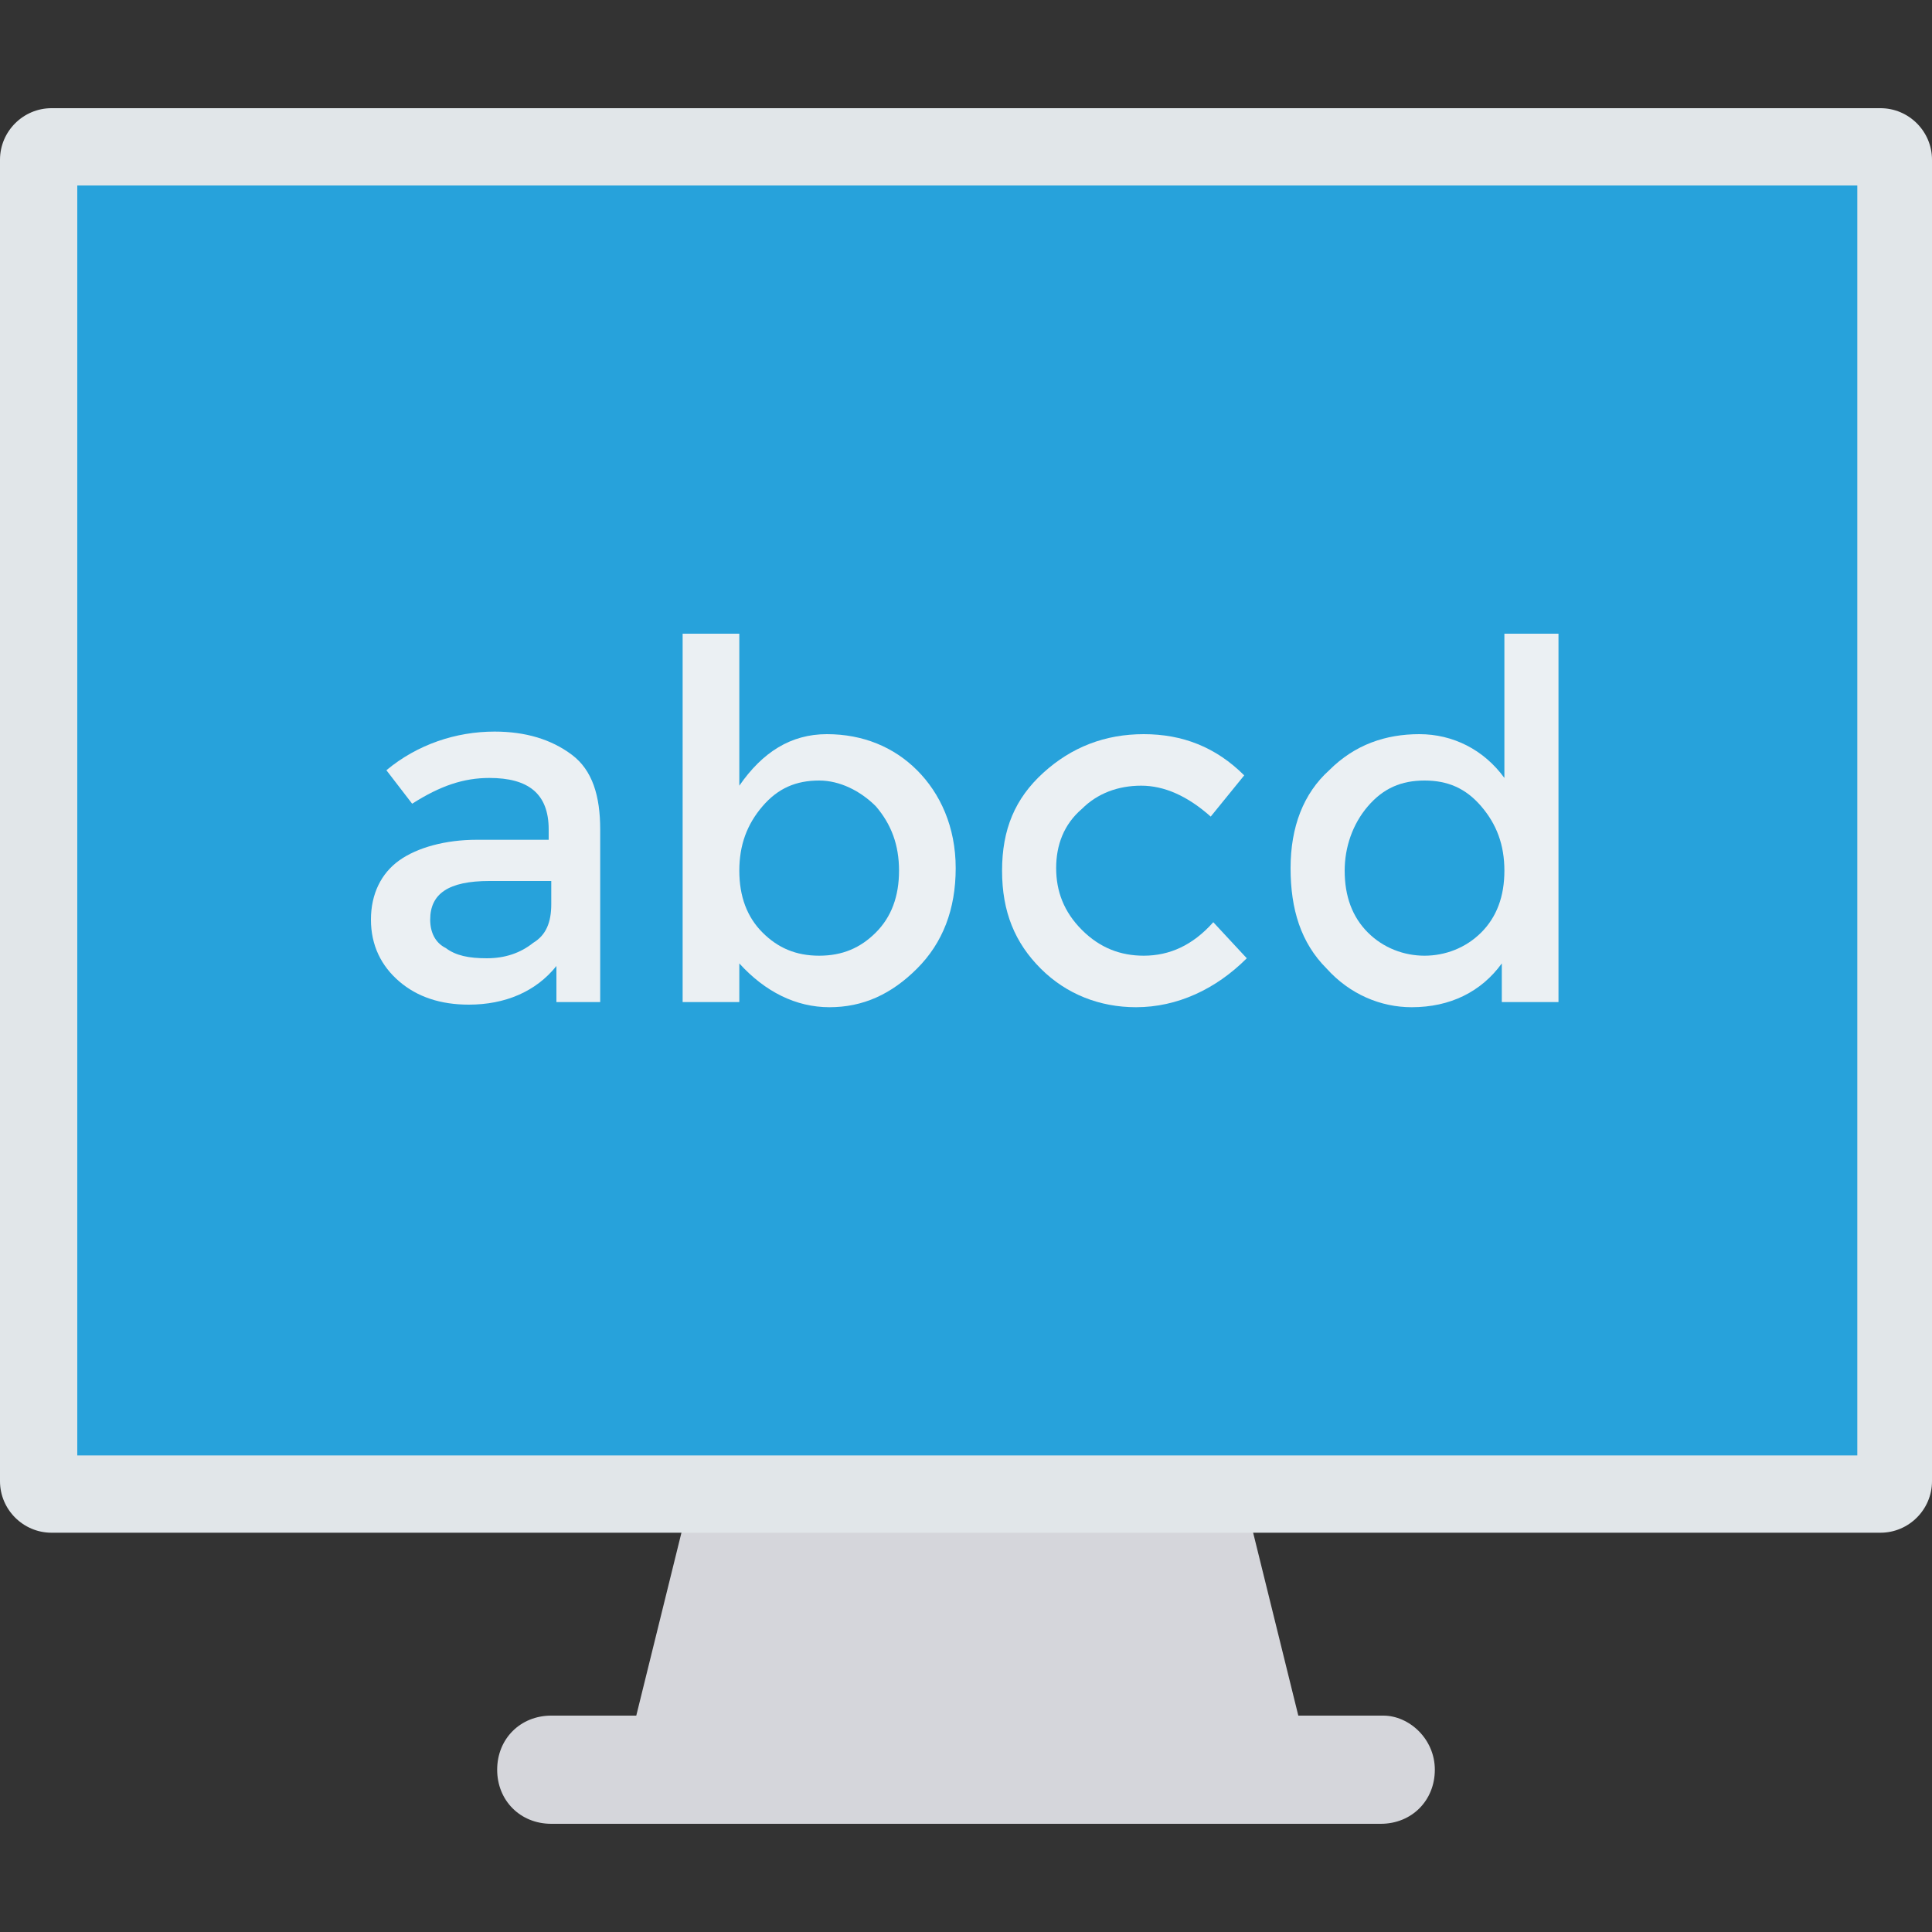 <?xml version="1.0" encoding="iso-8859-1"?>
<!-- Generator: Adobe Illustrator 19.0.0, SVG Export Plug-In . SVG Version: 6.00 Build 0)  -->
<svg version="1.1" id="Capa_1" xmlns="http://www.w3.org/2000/svg" xmlns:xlink="http://www.w3.org/1999/xlink" x="0px" y="0px"
	 viewBox="0 0 468.293 468.293" style="enable-background:new 0 0 468.293 468.293;" xml:space="preserve">
<rect x="0" y="0" width="468.293" height="468.293" fill="#333333" stroke="none"/>
<path style="fill:#D5D6DB;" d="M347.785,428.956c0,7.493-5.62,13.112-13.112,13.112H133.62c-7.493,0-13.112-5.62-13.112-13.112
	c0-7.493,5.62-13.112,13.112-13.112h20.605l12.488-50.576h135.493l12.488,50.576h20.605
	C341.541,415.844,347.785,421.463,347.785,428.956z"/>
<path style="fill:#E1E6E9;" d="M468.293,38.712v320.312c0,6.868-5.62,12.488-12.488,12.488H12.488C5.62,371.512,0,365.893,0,359.024
	V38.712c0-6.868,5.62-12.488,12.488-12.488h443.317C462.673,26.224,468.293,31.844,468.293,38.712z"/>
<rect x="18.732" y="44.956" style="fill:#27A2DB;" width="431.454" height="307.824"/>
<g>
	<path style="fill:#EBF0F3;" d="M147.356,242.888h-12.488v-8.741c-4.995,6.244-12.488,9.366-21.229,9.366
		c-6.868,0-12.488-1.873-16.859-5.62c-4.371-3.746-6.868-8.741-6.868-14.985s2.498-11.239,6.868-14.361
		c4.371-3.122,11.239-4.995,18.732-4.995h17.483v-2.498c0-8.741-4.995-12.488-14.361-12.488c-6.244,0-11.863,1.873-18.732,6.244
		l-6.244-8.117c7.493-6.244,16.859-9.366,26.224-9.366c7.493,0,13.737,1.873,18.732,5.62c4.995,3.746,6.868,9.99,6.868,18.107
		v41.834H147.356z M133.62,219.161v-5.62h-14.985c-9.99,0-14.361,3.122-14.361,9.366c0,3.122,1.249,5.62,3.746,6.868
		c2.498,1.873,5.62,2.498,9.99,2.498c4.371,0,8.117-1.249,11.239-3.746C132.371,226.654,133.62,223.532,133.62,219.161z"/>
	<path style="fill:#EBF0F3;" d="M200.429,177.951c8.741,0,16.234,3.122,21.854,8.741s9.366,13.737,9.366,23.727
		s-3.122,18.107-9.366,24.351c-6.244,6.244-13.112,9.366-21.229,9.366c-8.117,0-15.61-3.746-21.854-10.615v9.366h-13.737V153.6
		H179.2v36.839C184.819,182.322,191.688,177.951,200.429,177.951z M179.2,211.044c0,6.244,1.873,11.239,5.62,14.985
		c3.746,3.746,8.117,5.62,13.737,5.62s9.99-1.873,13.737-5.62c3.746-3.746,5.62-8.741,5.62-14.985c0-6.244-1.873-11.239-5.62-15.61
		c-3.746-3.746-8.741-6.244-13.737-6.244c-5.62,0-9.99,1.873-13.737,6.244C181.073,199.805,179.2,204.8,179.2,211.044z"/>
	<path style="fill:#EBF0F3;" d="M275.356,244.137c-8.741,0-16.859-3.122-23.102-9.366c-6.244-6.244-9.366-13.737-9.366-23.727
		s3.122-17.483,9.99-23.727c6.868-6.244,14.985-9.366,24.351-9.366s17.483,3.122,24.351,9.99l-8.117,9.99
		c-5.62-4.995-11.239-7.493-16.859-7.493c-5.62,0-10.615,1.873-14.361,5.62c-4.371,3.746-6.244,8.741-6.244,14.361
		c0,5.62,1.873,10.615,6.244,14.985c4.371,4.371,9.366,6.244,14.985,6.244c6.244,0,11.863-2.498,16.859-8.117l8.117,8.741
		C294.712,239.766,285.346,244.137,275.356,244.137z"/>
	<path style="fill:#EBF0F3;" d="M321.561,234.771c-6.244-6.244-8.741-14.361-8.741-24.351c0-9.99,3.122-18.107,9.366-23.727
		c6.244-6.244,13.737-8.741,21.854-8.741s15.61,3.746,20.605,10.615V153.6h13.112v89.288H364.02v-9.366
		c-4.995,6.868-12.488,10.615-21.854,10.615C334.673,244.137,327.18,241.015,321.561,234.771z M325.932,211.044
		c0,6.244,1.873,11.239,5.62,14.985c3.746,3.746,8.741,5.62,13.737,5.62s9.99-1.873,13.737-5.62c3.746-3.746,5.62-8.741,5.62-14.985
		c0-6.244-1.873-11.239-5.62-15.61c-3.746-4.371-8.117-6.244-13.737-6.244s-9.99,1.873-13.737,6.244
		C327.805,199.805,325.932,205.424,325.932,211.044z"/>
</g>
<g>
</g>
<g>
</g>
<g>
</g>
<g>
</g>
<g>
</g>
<g>
</g>
<g>
</g>
<g>
</g>
<g>
</g>
<g>
</g>
<g>
</g>
<g>
</g>
<g>
</g>
<g>
</g>
<g>
</g>
</svg>
